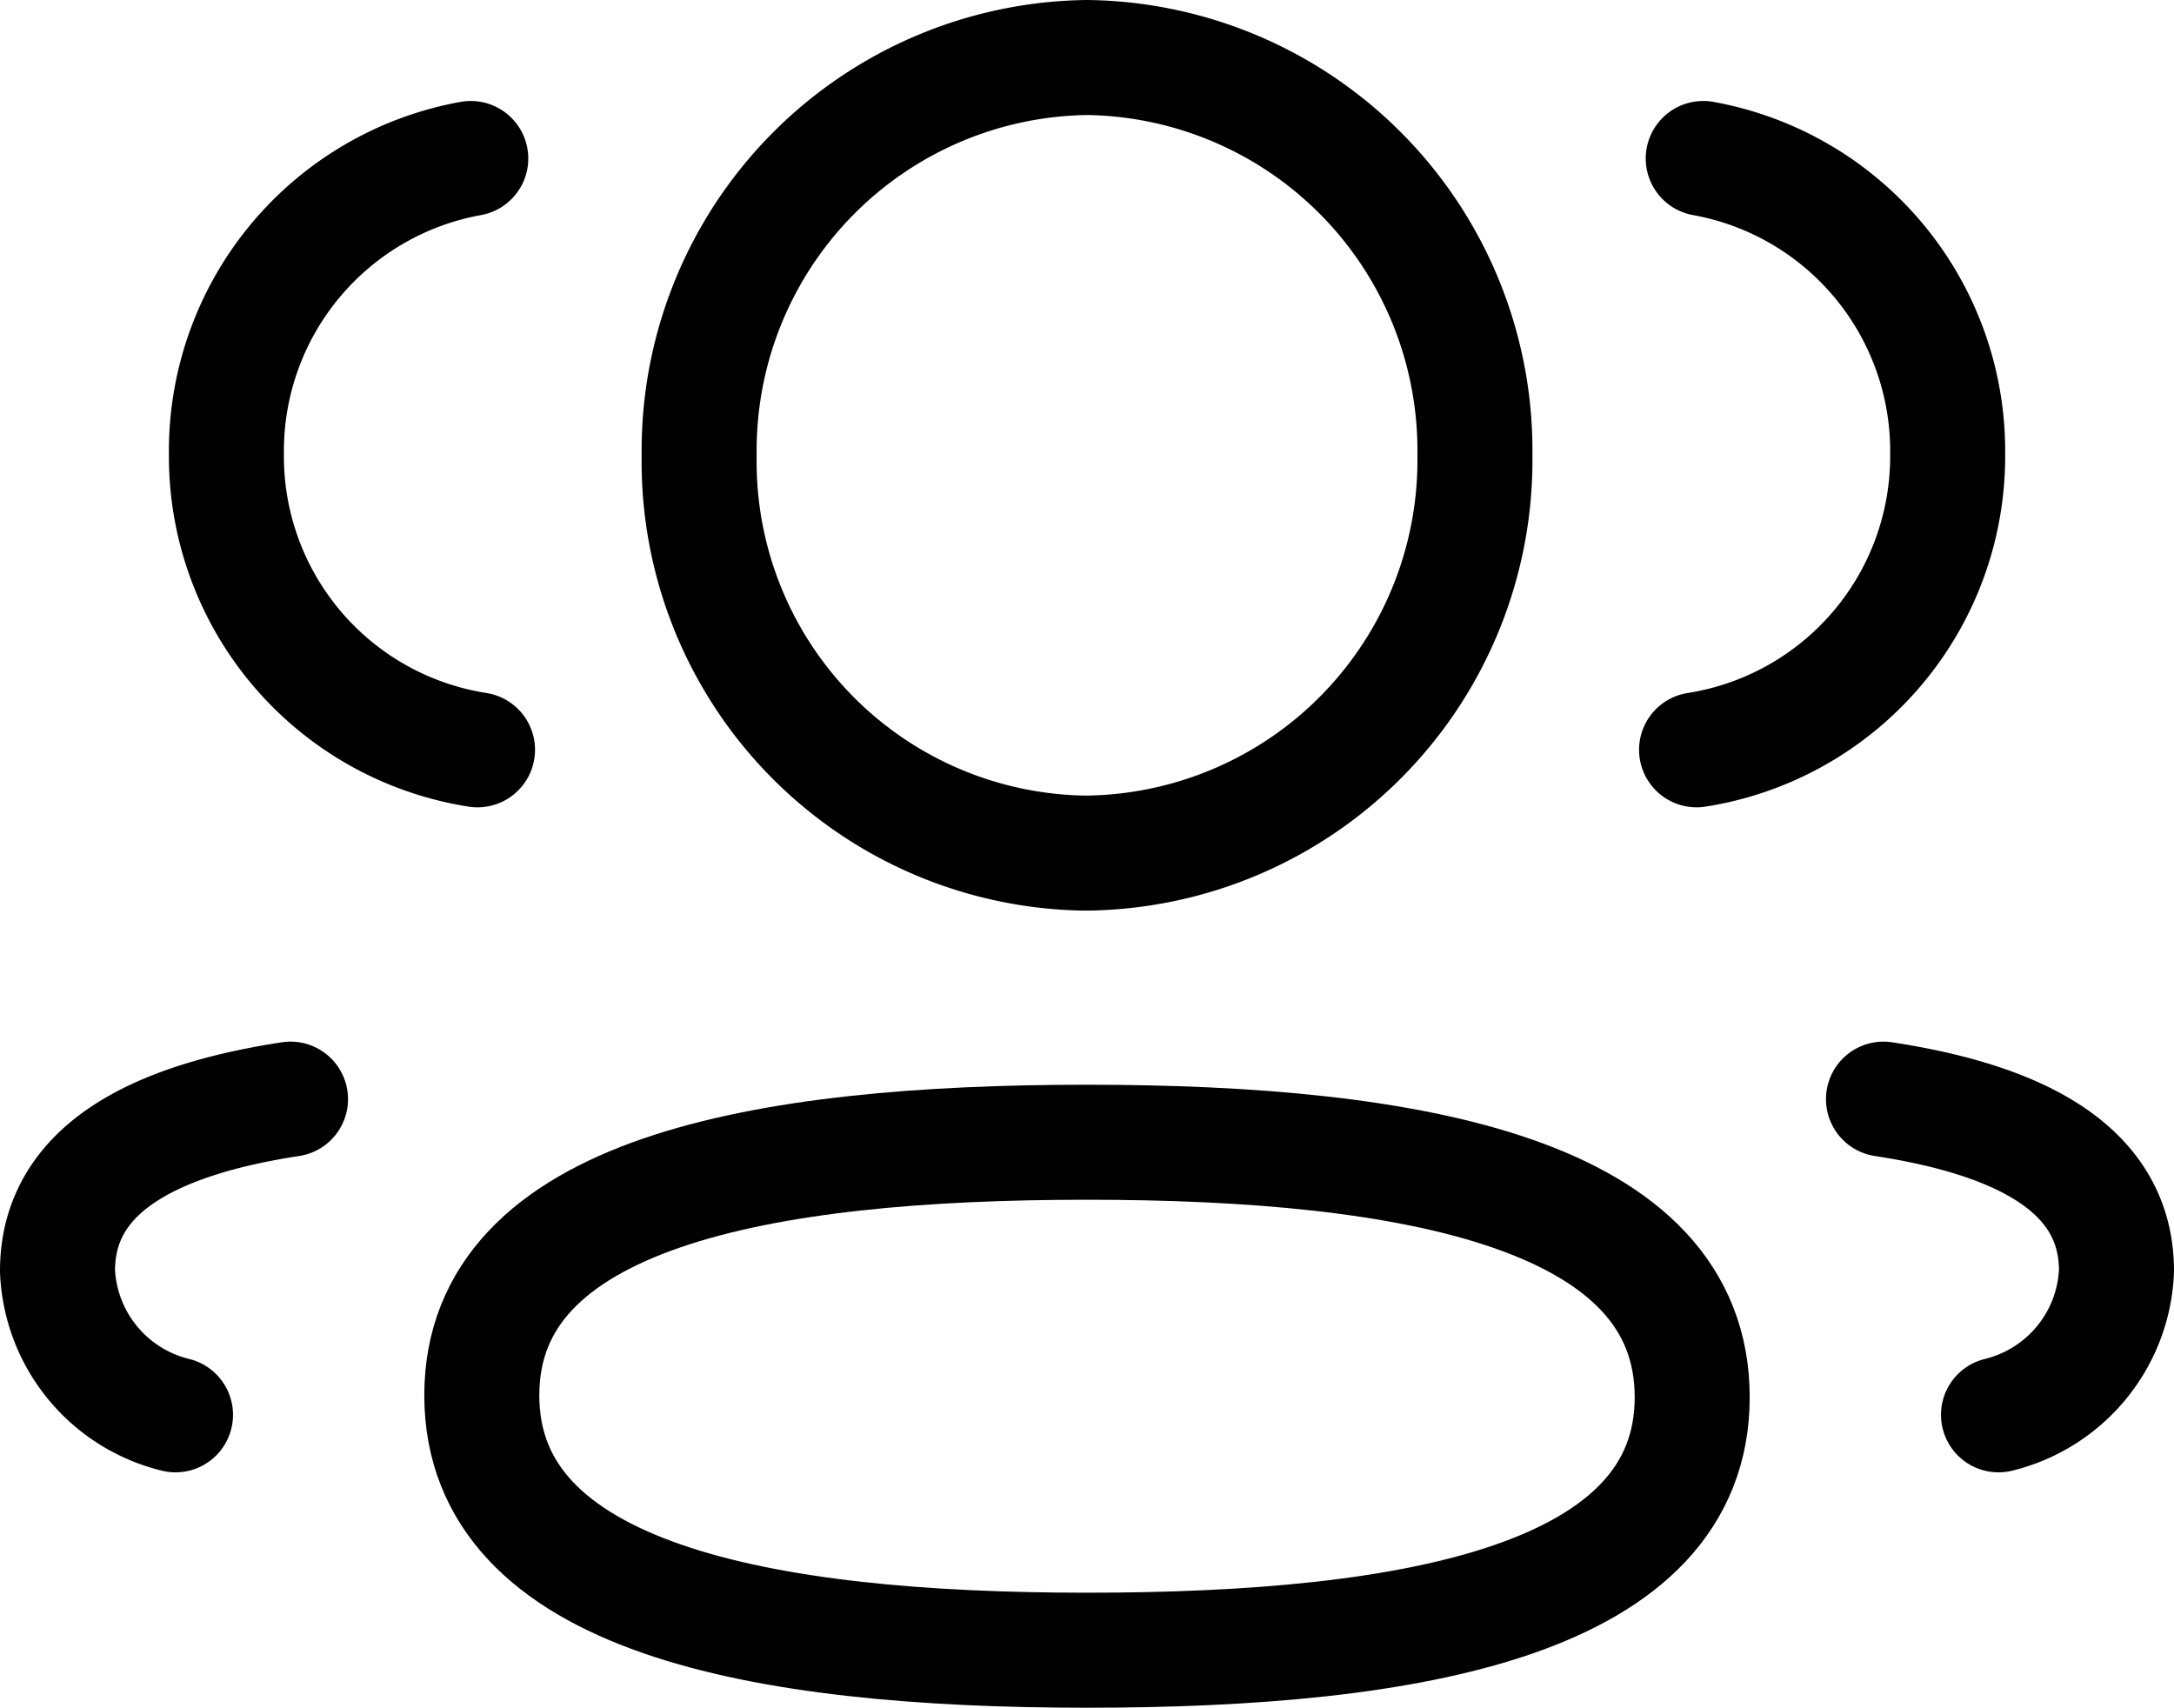 <svg xmlns="http://www.w3.org/2000/svg" width="28.355" height="22.272" viewBox="0 0 28.355 22.272">
  <g id="_3_User" data-name="3 User" transform="translate(0.75 0.75)">
    <path id="Stroke_1" data-name="Stroke 1" d="M0,7.712A3.875,3.875,0,0,0,3.275,3.853,3.877,3.877,0,0,0,.087,0" transform="translate(21.378 1.317)" fill="none" stroke="#000" stroke-linecap="round" stroke-linejoin="round" stroke-miterlimit="10" stroke-width="1.5"/>
    <path id="Stroke_3" data-name="Stroke 3" d="M0,0C1.79.274,3.039.917,3.039,2.241A2.019,2.019,0,0,1,1.5,4.117" transform="translate(23.816 13.585)" fill="none" stroke="#000" stroke-linecap="round" stroke-linejoin="round" stroke-miterlimit="10" stroke-width="1.5"/>
    <path id="Stroke_5" data-name="Stroke 5" d="M7.894,0C3.636,0,0,.662,0,3.3S3.614,6.625,7.894,6.625c4.258,0,7.893-.655,7.893-3.3S12.174,0,7.894,0Z" transform="translate(5.534 14.147)" fill="none" stroke="#000" stroke-linecap="round" stroke-linejoin="round" stroke-miterlimit="10" stroke-width="1.5"/>
    <path id="Stroke_7" data-name="Stroke 7" d="M5.059,10.376a5.124,5.124,0,0,0,5.059-5.188A5.125,5.125,0,0,0,5.059,0,5.125,5.125,0,0,0,0,5.188a5.105,5.105,0,0,0,5.022,5.188Z" transform="translate(8.369 0)" fill="none" stroke="#000" stroke-linecap="round" stroke-linejoin="round" stroke-miterlimit="10" stroke-width="1.5"/>
    <path id="Stroke_9" data-name="Stroke 9" d="M3.275,7.712A3.874,3.874,0,0,1,0,3.853,3.877,3.877,0,0,1,3.187,0" transform="translate(2.203 1.317)" fill="none" stroke="#000" stroke-linecap="round" stroke-linejoin="round" stroke-miterlimit="10" stroke-width="1.5"/>
    <path id="Stroke_11" data-name="Stroke 11" d="M3.039,0C1.249.274,0,.917,0,2.241A2.019,2.019,0,0,0,1.539,4.117" transform="translate(0 13.585)" fill="none" stroke="#000" stroke-linecap="round" stroke-linejoin="round" stroke-miterlimit="10" stroke-width="1.5"/>
  </g>
</svg>
